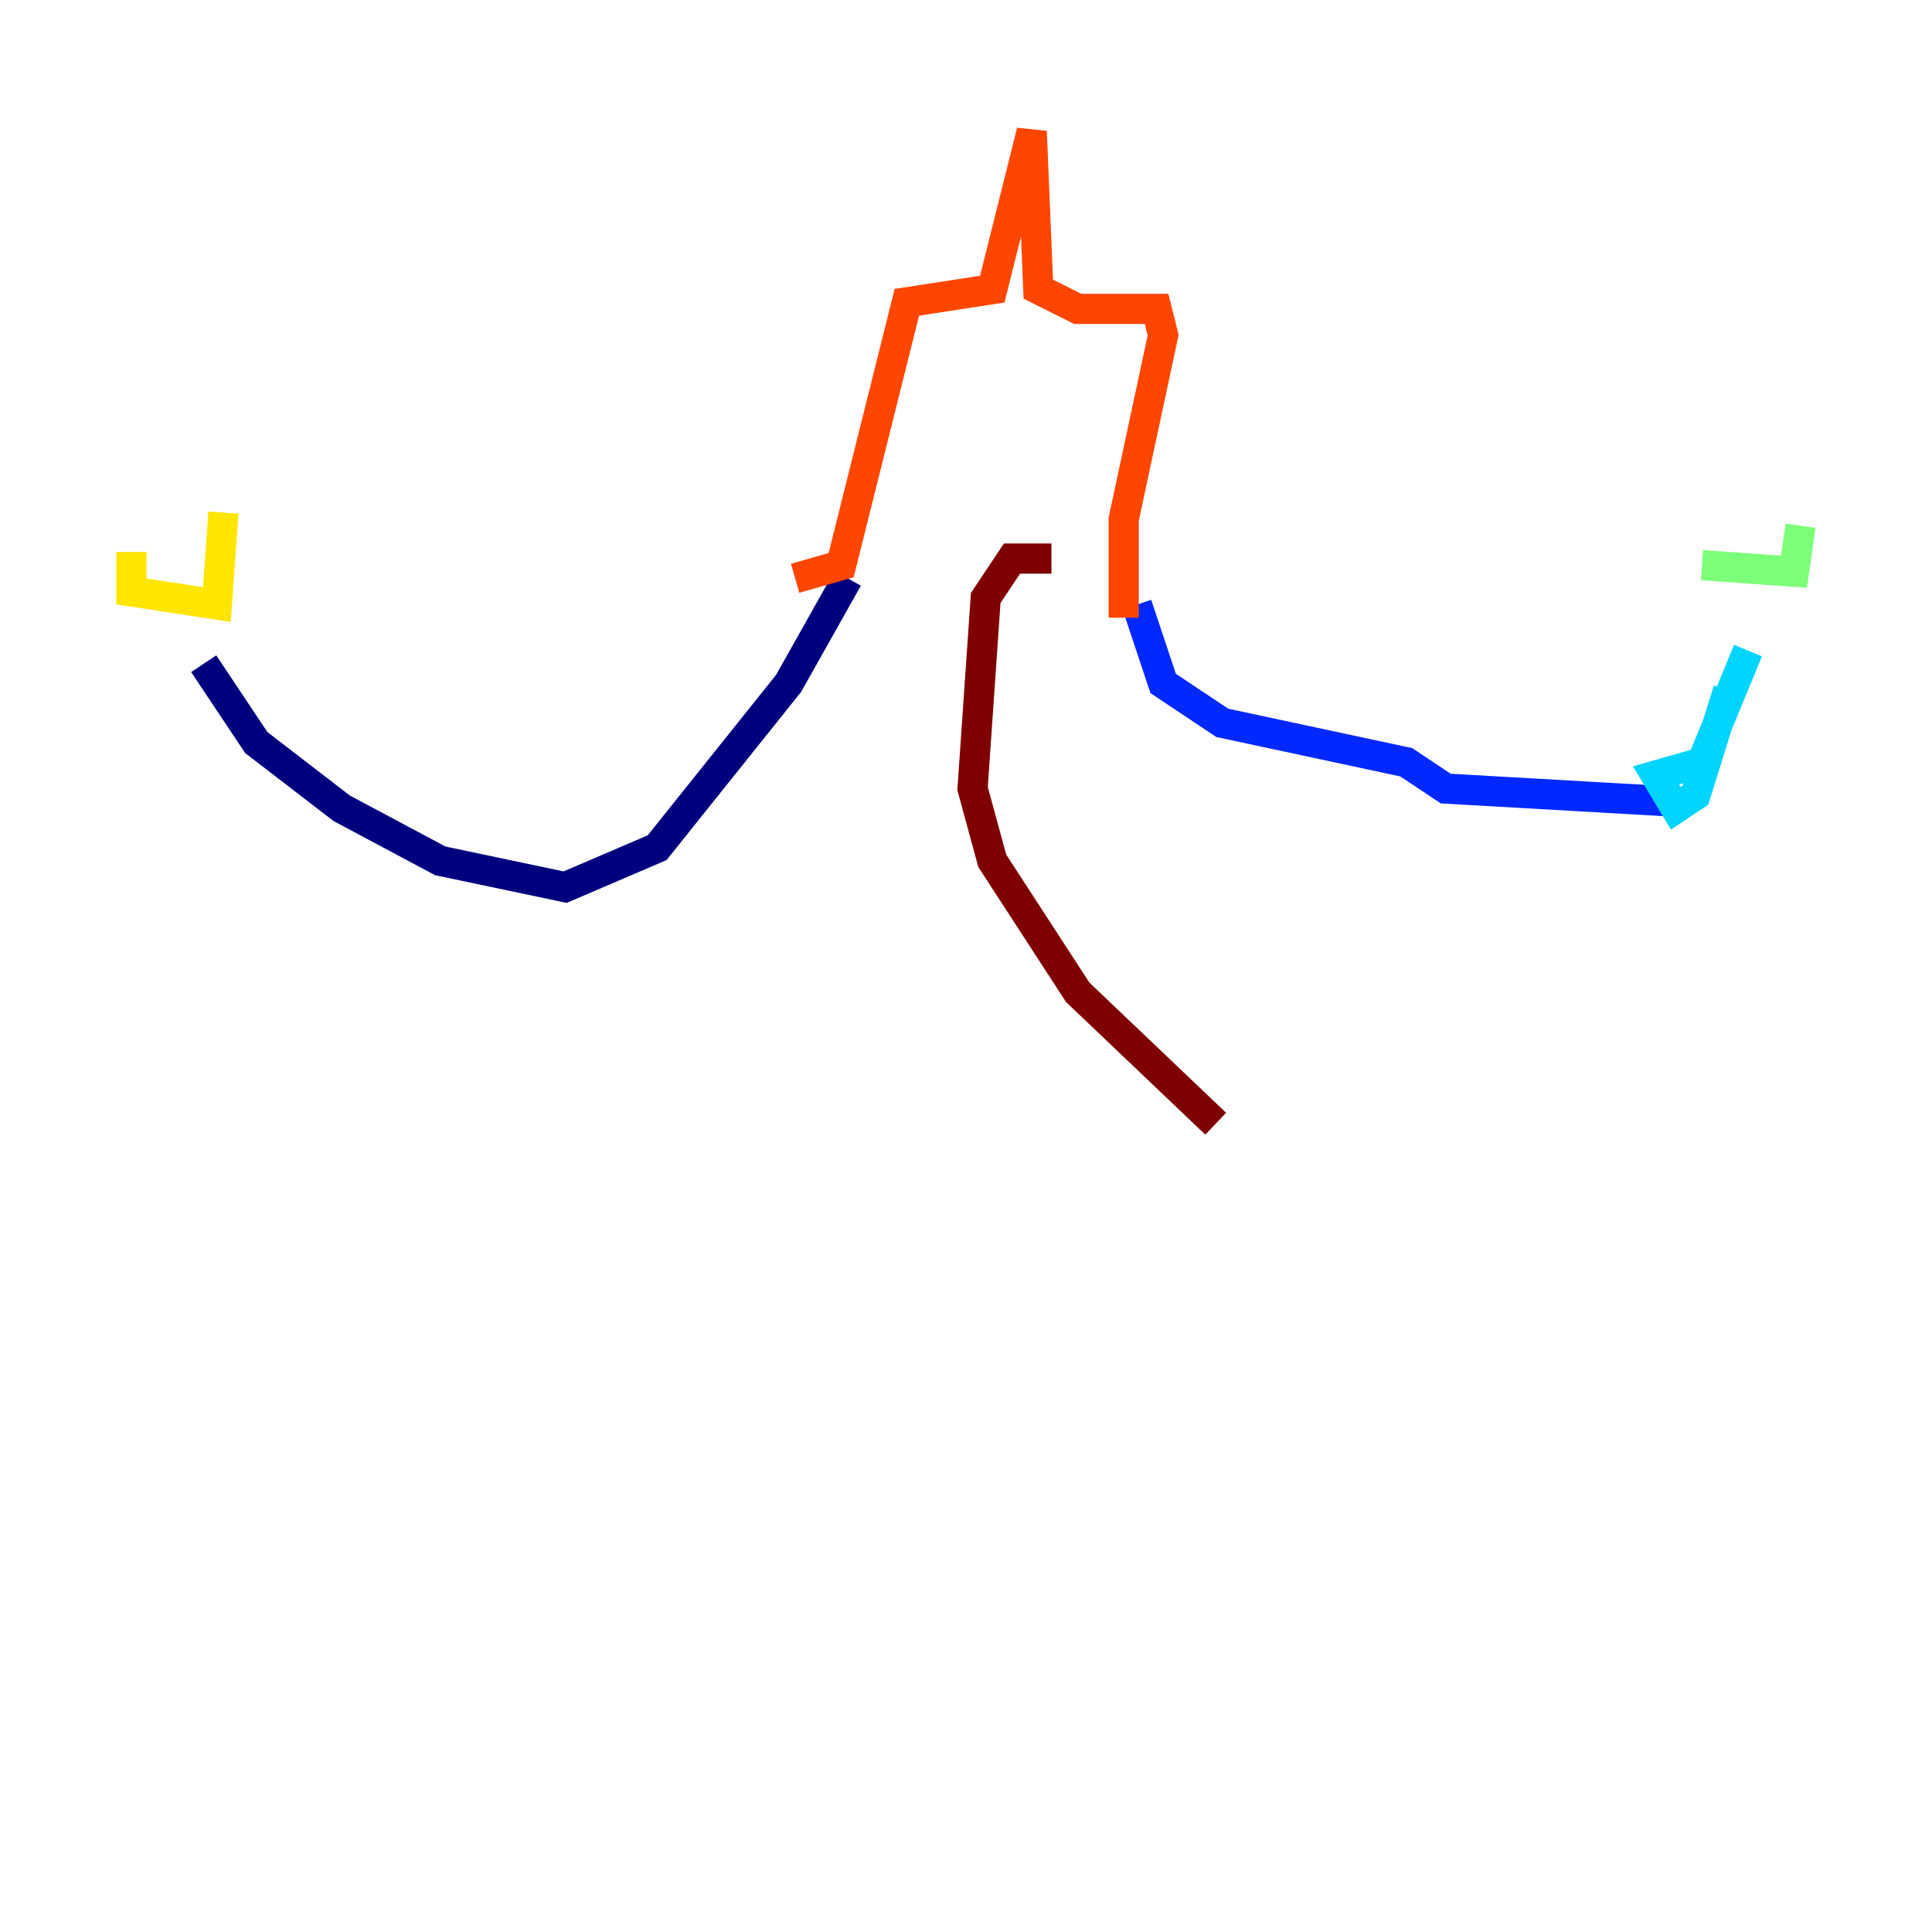 <?xml version="1.0" encoding="utf-8" ?>
<svg baseProfile="tiny" height="128" version="1.2" viewBox="0,0,128,128" width="128" xmlns="http://www.w3.org/2000/svg" xmlns:ev="http://www.w3.org/2001/xml-events" xmlns:xlink="http://www.w3.org/1999/xlink"><defs /><polyline fill="none" points="56.163,38.313 52.245,45.279 43.537,56.163 37.442,58.776 29.17,57.034 22.64,53.551 16.98,49.197 13.497,43.973" stroke="#00007f" stroke-width="2" /><polyline fill="none" points="75.32,40.054 77.061,45.279 80.98,47.891 93.17,50.503 95.782,52.245 111.02,53.116" stroke="#0028ff" stroke-width="2" /><polyline fill="none" points="114.503,45.714 112.326,52.68 111.02,53.551 109.714,51.374 112.762,50.503 115.809,43.102" stroke="#00d4ff" stroke-width="2" /><polyline fill="none" points="112.762,37.442 118.857,37.878 119.293,34.83" stroke="#7cff79" stroke-width="2" /><polyline fill="none" points="8.707,36.571 8.707,39.184 14.367,40.054 14.803,33.959" stroke="#ffe500" stroke-width="2" /><polyline fill="none" points="52.68,38.313 55.728,37.442 60.082,20.027 65.742,19.157 68.354,8.707 68.789,19.157 71.401,20.463 76.626,20.463 77.061,22.204 74.449,34.395 74.449,40.925" stroke="#ff4600" stroke-width="2" /><polyline fill="none" points="69.66,37.007 67.048,37.007 65.306,39.619 64.435,52.245 65.742,57.034 71.401,65.742 80.544,74.449" stroke="#7f0000" stroke-width="2" /></svg>